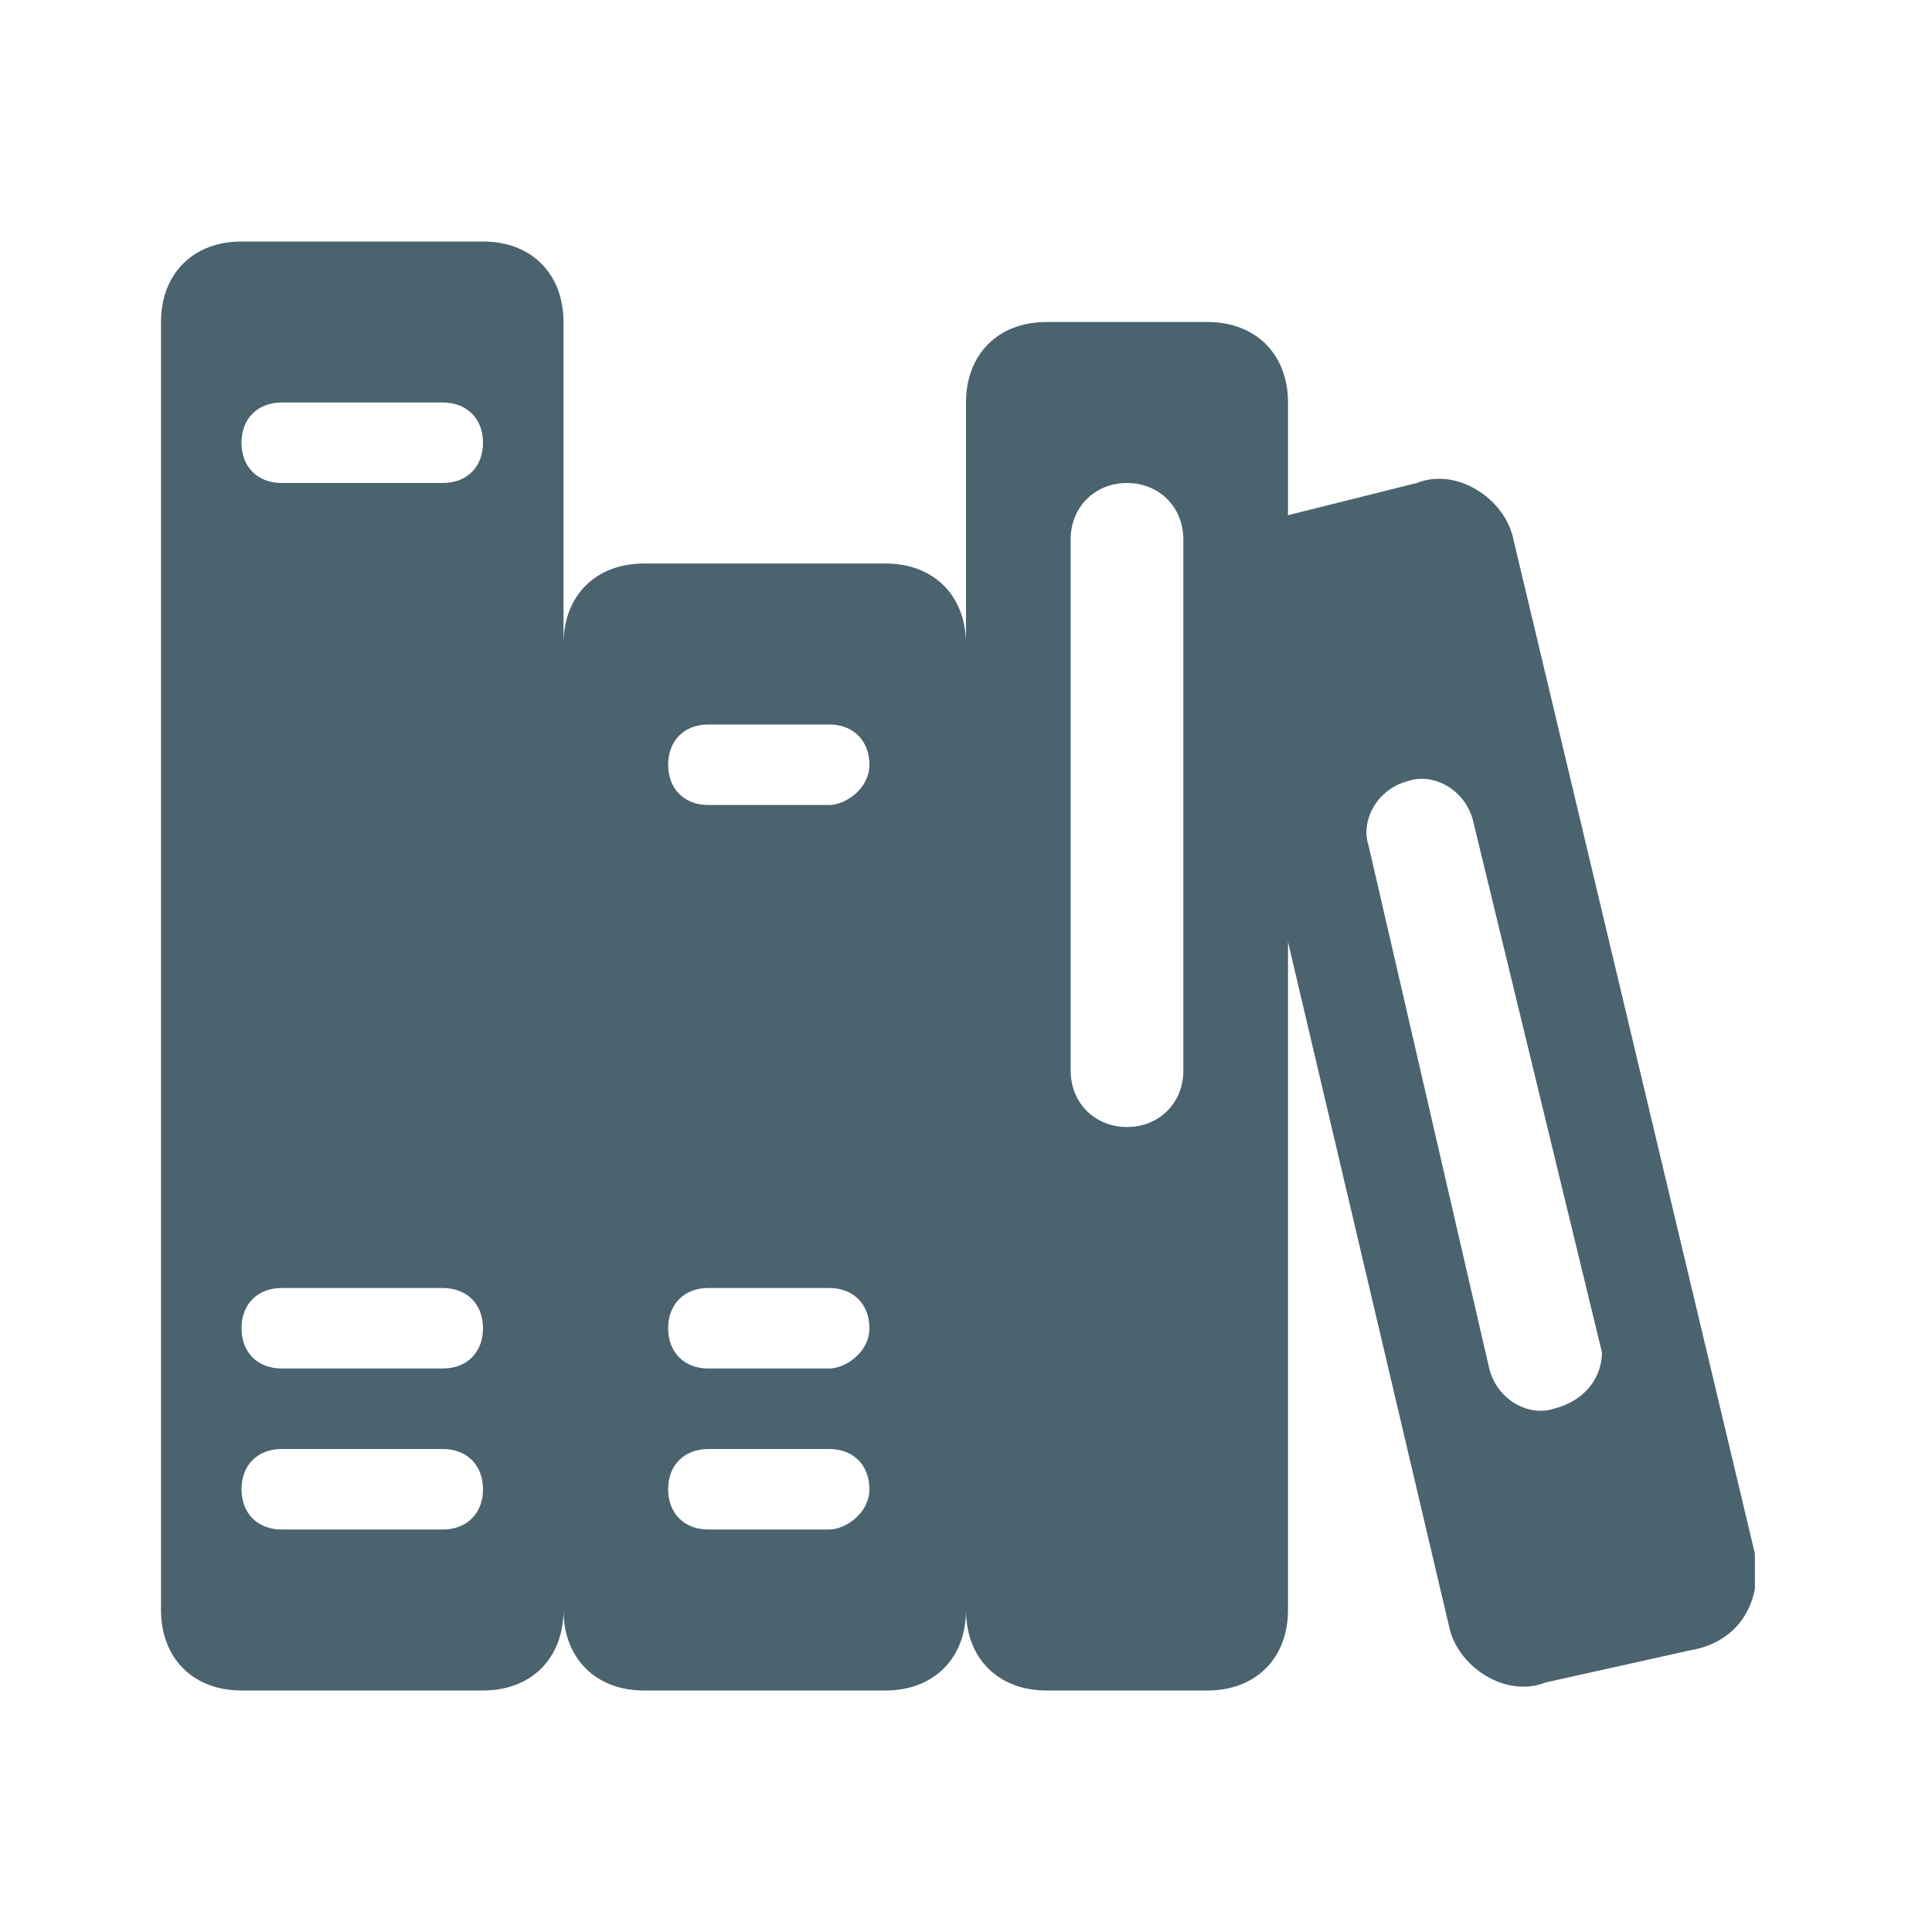 <svg width="24" height="24" viewBox="0 0 24 24" fill="none" xmlns="http://www.w3.org/2000/svg">
<g clip-path="url(#clip0_7389:8105)">
<path d="M21.8 19.3L18.8 6.7C18.7 6.2 18.1 5.8 17.6 6L16 6.4V5C16 4.4 15.6 4 15 4H13C12.4 4 12 4.4 12 5V8C12 7.4 11.6 7 11 7H8C7.4 7 7 7.4 7 8V4C7 3.4 6.6 3 6 3H3C2.4 3 2 3.4 2 4V20C2 20.6 2.4 21 3 21H6C6.6 21 7 20.6 7 20C7 20.6 7.4 21 8 21H11C11.6 21 12 20.6 12 20C12 20.6 12.4 21 13 21H15C15.6 21 16 20.6 16 20V11.7L18 20.2C18.1 20.7 18.7 21.1 19.2 20.9L21 20.5C21.6 20.4 21.9 19.9 21.8 19.3ZM5.5 19H3.5C3.2 19 3 18.8 3 18.5C3 18.2 3.2 18 3.5 18H5.5C5.8 18 6 18.2 6 18.5C6 18.8 5.8 19 5.5 19ZM5.5 17H3.5C3.2 17 3 16.8 3 16.5C3 16.2 3.2 16 3.5 16H5.5C5.8 16 6 16.2 6 16.5C6 16.8 5.8 17 5.5 17ZM5.5 6H3.5C3.2 6 3 5.8 3 5.5C3 5.2 3.2 5 3.5 5H5.5C5.8 5 6 5.2 6 5.5C6 5.8 5.8 6 5.5 6ZM10.3 19H8.8C8.5 19 8.3 18.8 8.3 18.5C8.3 18.2 8.5 18 8.8 18H10.3C10.6 18 10.8 18.2 10.8 18.5C10.8 18.8 10.5 19 10.3 19ZM10.3 17H8.8C8.5 17 8.3 16.8 8.3 16.5C8.3 16.2 8.5 16 8.8 16H10.3C10.6 16 10.8 16.2 10.8 16.5C10.8 16.8 10.5 17 10.3 17ZM10.3 10H8.8C8.5 10 8.3 9.8 8.3 9.5C8.3 9.2 8.5 9 8.8 9H10.3C10.6 9 10.8 9.2 10.8 9.5C10.8 9.8 10.5 10 10.3 10ZM14.7 13.3C14.7 13.7 14.4 14 14 14C13.6 14 13.3 13.7 13.3 13.3V6.7C13.3 6.3 13.6 6 14 6C14.4 6 14.7 6.3 14.7 6.7V13.3ZM19.3 17.5C19 17.6 18.6 17.4 18.5 17L17 10.5C16.9 10.2 17.1 9.8 17.5 9.7C17.8 9.6 18.2 9.8 18.3 10.2L19.9 16.8C19.9 17.1 19.7 17.4 19.3 17.5Z" fill="#4B636F"/>
</g>
<defs>
<clipPath id="clip0_7389:8105">
<rect width="19.8" height="18" fill="white" transform="translate(2 3)"/>
</clipPath>
</defs>
</svg>
